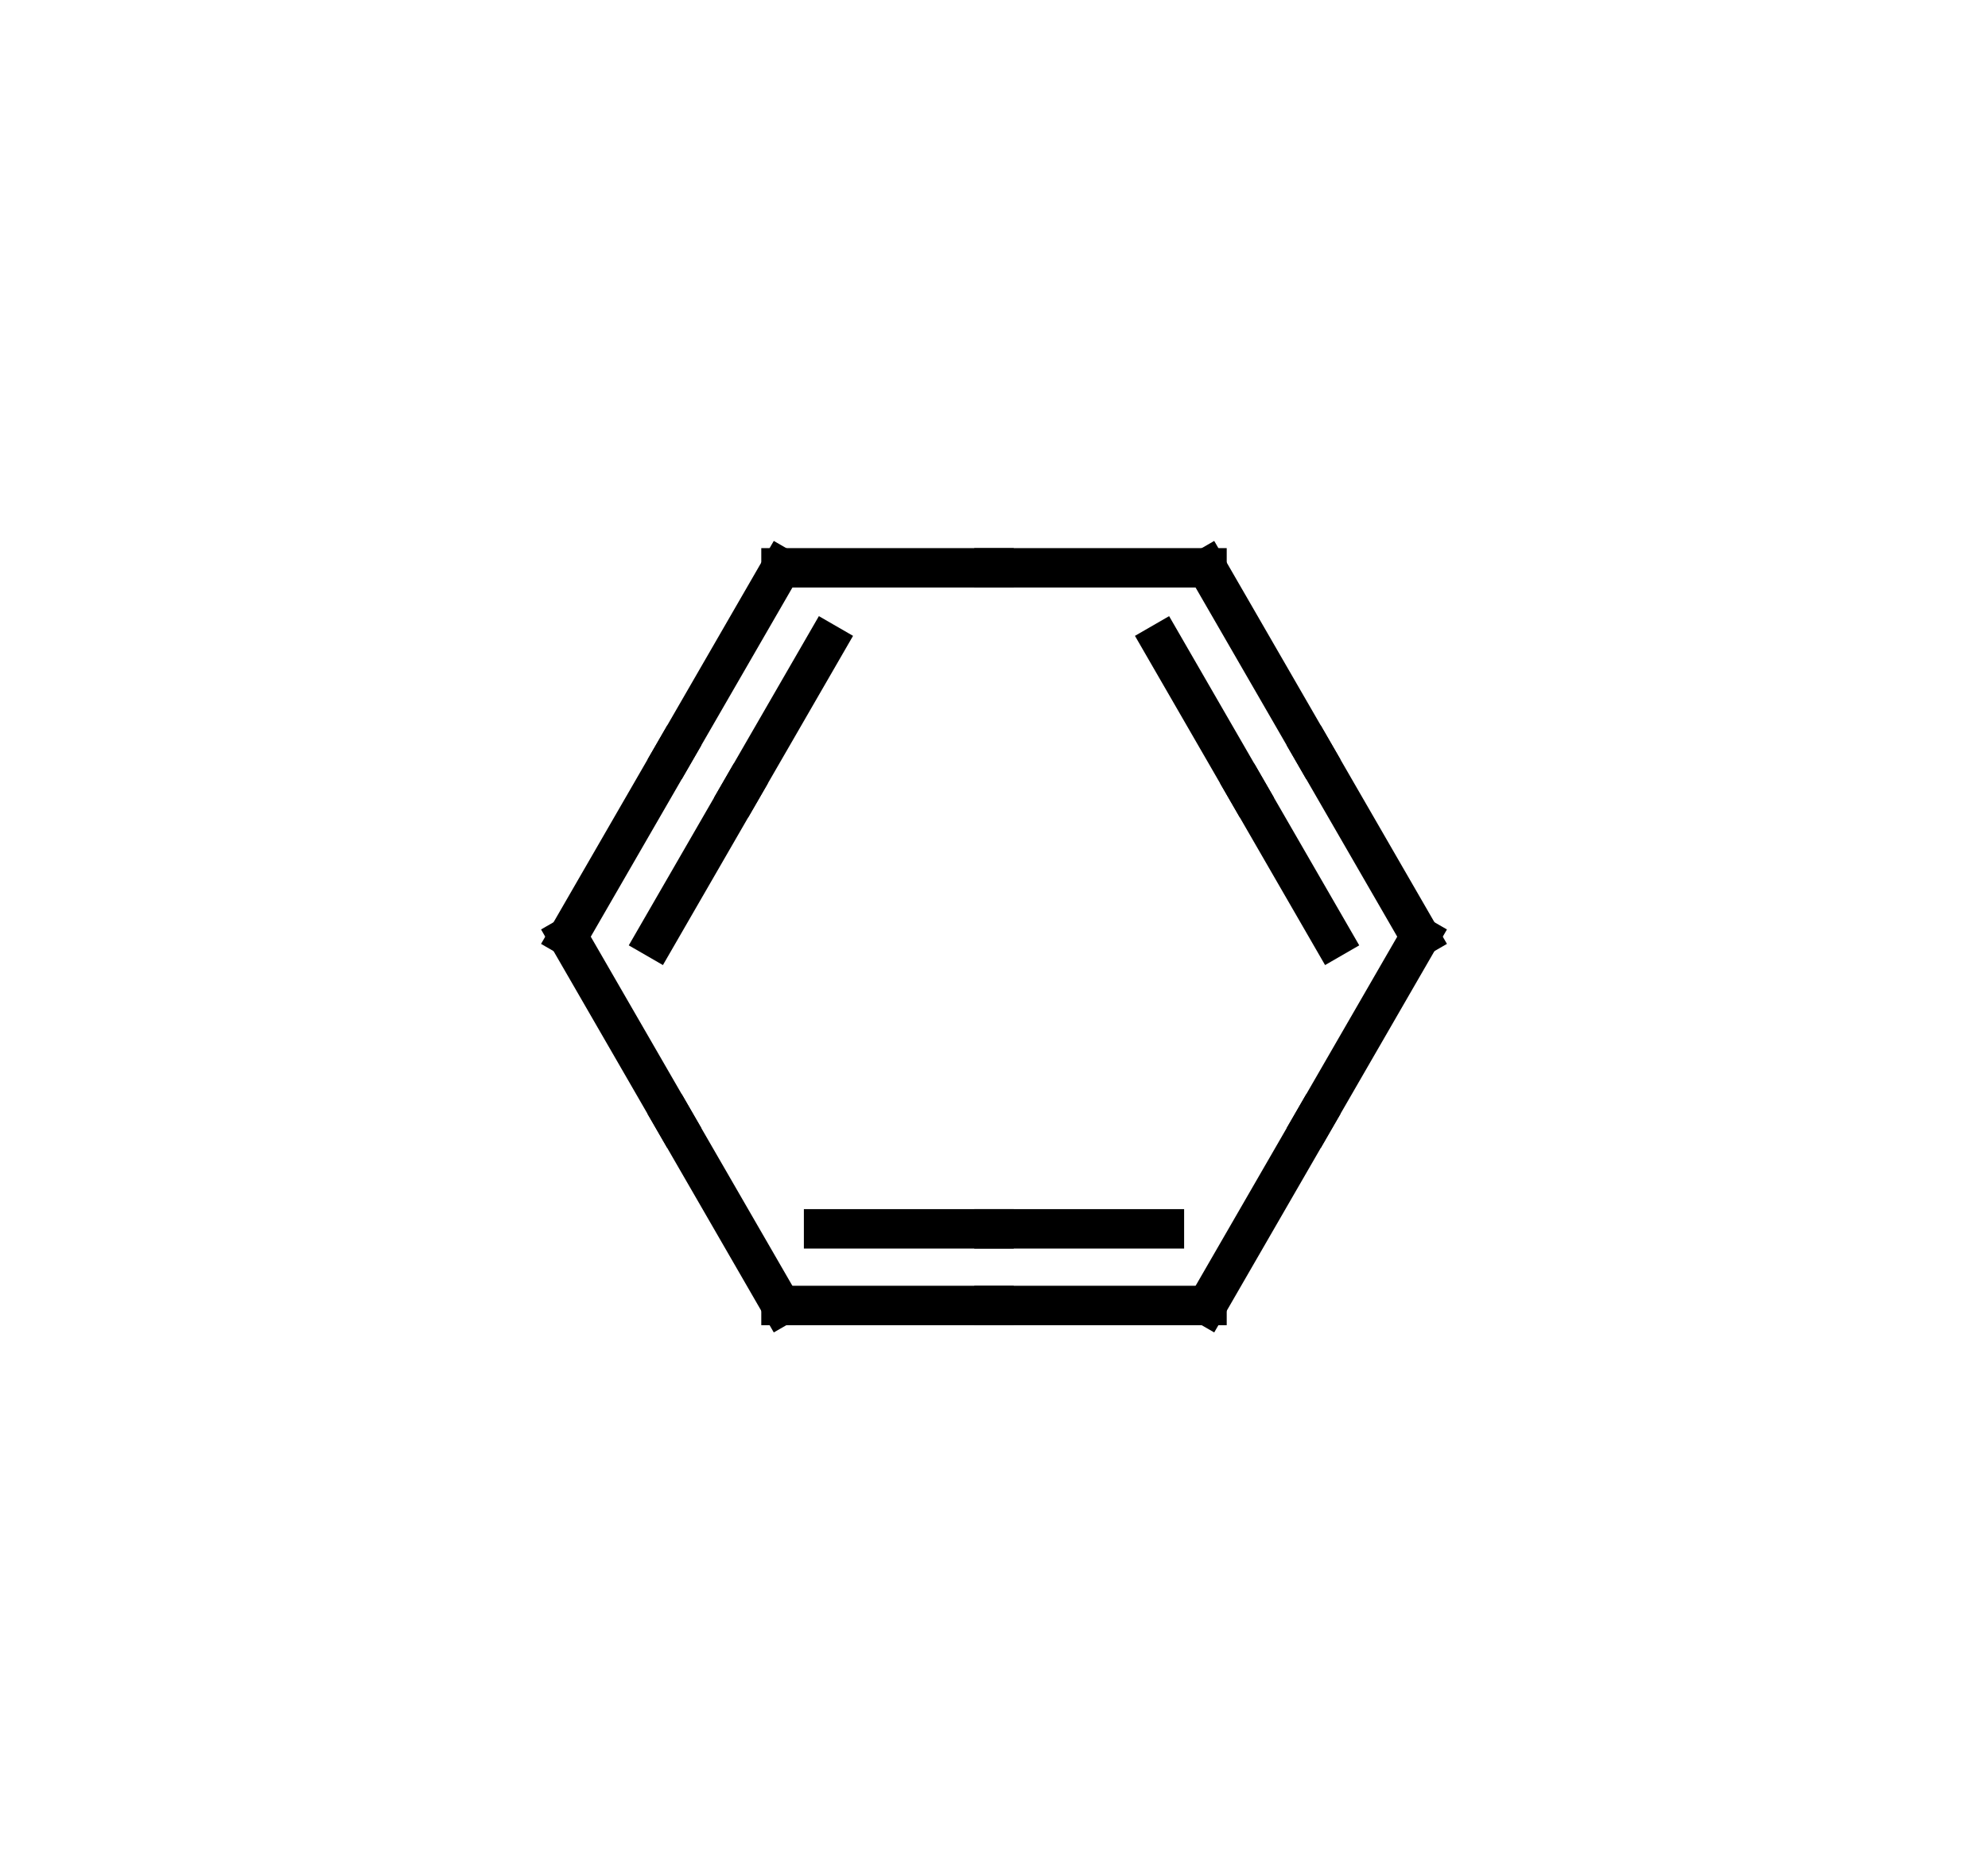 <?xml version="1.0" encoding="utf-8" standalone="no"?>
<!DOCTYPE svg PUBLIC "-//W3C//DTD SVG 1.1//EN"
  "http://www.w3.org/Graphics/SVG/1.1/DTD/svg11.dtd">
<svg height="95.012pt" version="1.1" viewBox="0 0 100.8 95.012" width="100.8pt" xmlns="http://www.w3.org/2000/svg" xmlns:xlink="http://www.w3.org/1999/xlink">
 <defs>
  <style type="text/css">*{stroke-linecap:butt;stroke-linejoin:round;}</style>
 </defs>
 <g id="figure_1">
  <g id="patch_1">
   <path d="M 0 95.012 
L 100.8 95.012 
L 100.8 0 
L 0 0 
z
" style="fill:#ffffff;"/>
  </g>
  <g id="axes_1">
   <g id="line2d_1">
    <path clip-path="url(#pc411fc87bf)" d="M 39.6 66.212 
L 50.4 66.212 
" style="fill:none;stroke:#000000;stroke-linecap:square;stroke-width:2;"/>
   </g>
   <g id="line2d_2">
    <path clip-path="url(#pc411fc87bf)" d="M 61.2 66.212 
L 50.4 66.212 
" style="fill:none;stroke:#000000;stroke-linecap:square;stroke-width:2;"/>
   </g>
   <g id="line2d_3">
    <path clip-path="url(#pc411fc87bf)" d="M 41.76 62.324 
L 50.4 62.324 
" style="fill:none;stroke:#000000;stroke-linecap:square;stroke-width:2;"/>
   </g>
   <g id="line2d_4">
    <path clip-path="url(#pc411fc87bf)" d="M 59.04 62.324 
L 50.4 62.324 
" style="fill:none;stroke:#000000;stroke-linecap:square;stroke-width:2;"/>
   </g>
   <g id="line2d_5">
    <path clip-path="url(#pc411fc87bf)" d="M 61.2 66.212 
L 66.6 56.859 
" style="fill:none;stroke:#000000;stroke-linecap:square;stroke-width:2;"/>
   </g>
   <g id="line2d_6">
    <path clip-path="url(#pc411fc87bf)" d="M 72 47.506 
L 66.6 56.859 
" style="fill:none;stroke:#000000;stroke-linecap:square;stroke-width:2;"/>
   </g>
   <g id="line2d_7">
    <path clip-path="url(#pc411fc87bf)" d="M 61.2 28.8 
L 66.6 38.153 
" style="fill:none;stroke:#000000;stroke-linecap:square;stroke-width:2;"/>
   </g>
   <g id="line2d_8">
    <path clip-path="url(#pc411fc87bf)" d="M 72 47.506 
L 66.6 38.153 
" style="fill:none;stroke:#000000;stroke-linecap:square;stroke-width:2;"/>
   </g>
   <g id="line2d_9">
    <path clip-path="url(#pc411fc87bf)" d="M 58.913 32.615 
L 63.233 40.097 
" style="fill:none;stroke:#000000;stroke-linecap:square;stroke-width:2;"/>
   </g>
   <g id="line2d_10">
    <path clip-path="url(#pc411fc87bf)" d="M 67.553 47.58 
L 63.233 40.097 
" style="fill:none;stroke:#000000;stroke-linecap:square;stroke-width:2;"/>
   </g>
   <g id="line2d_11">
    <path clip-path="url(#pc411fc87bf)" d="M 39.6 28.8 
L 50.4 28.8 
" style="fill:none;stroke:#000000;stroke-linecap:square;stroke-width:2;"/>
   </g>
   <g id="line2d_12">
    <path clip-path="url(#pc411fc87bf)" d="M 61.2 28.8 
L 50.4 28.8 
" style="fill:none;stroke:#000000;stroke-linecap:square;stroke-width:2;"/>
   </g>
   <g id="line2d_13">
    <path clip-path="url(#pc411fc87bf)" d="M 28.8 47.506 
L 34.2 38.153 
" style="fill:none;stroke:#000000;stroke-linecap:square;stroke-width:2;"/>
   </g>
   <g id="line2d_14">
    <path clip-path="url(#pc411fc87bf)" d="M 39.6 28.8 
L 34.2 38.153 
" style="fill:none;stroke:#000000;stroke-linecap:square;stroke-width:2;"/>
   </g>
   <g id="line2d_15">
    <path clip-path="url(#pc411fc87bf)" d="M 33.247 47.58 
L 37.567 40.097 
" style="fill:none;stroke:#000000;stroke-linecap:square;stroke-width:2;"/>
   </g>
   <g id="line2d_16">
    <path clip-path="url(#pc411fc87bf)" d="M 41.887 32.615 
L 37.567 40.097 
" style="fill:none;stroke:#000000;stroke-linecap:square;stroke-width:2;"/>
   </g>
   <g id="line2d_17">
    <path clip-path="url(#pc411fc87bf)" d="M 28.8 47.506 
L 34.2 56.859 
" style="fill:none;stroke:#000000;stroke-linecap:square;stroke-width:2;"/>
   </g>
   <g id="line2d_18">
    <path clip-path="url(#pc411fc87bf)" d="M 39.6 66.212 
L 34.2 56.859 
" style="fill:none;stroke:#000000;stroke-linecap:square;stroke-width:2;"/>
   </g>
  </g>
 </g>
 <defs>
  <clipPath id="pc411fc87bf">
   <rect height="95.012" width="100.8" x="0" y="0"/>
  </clipPath>
 </defs>
</svg>

